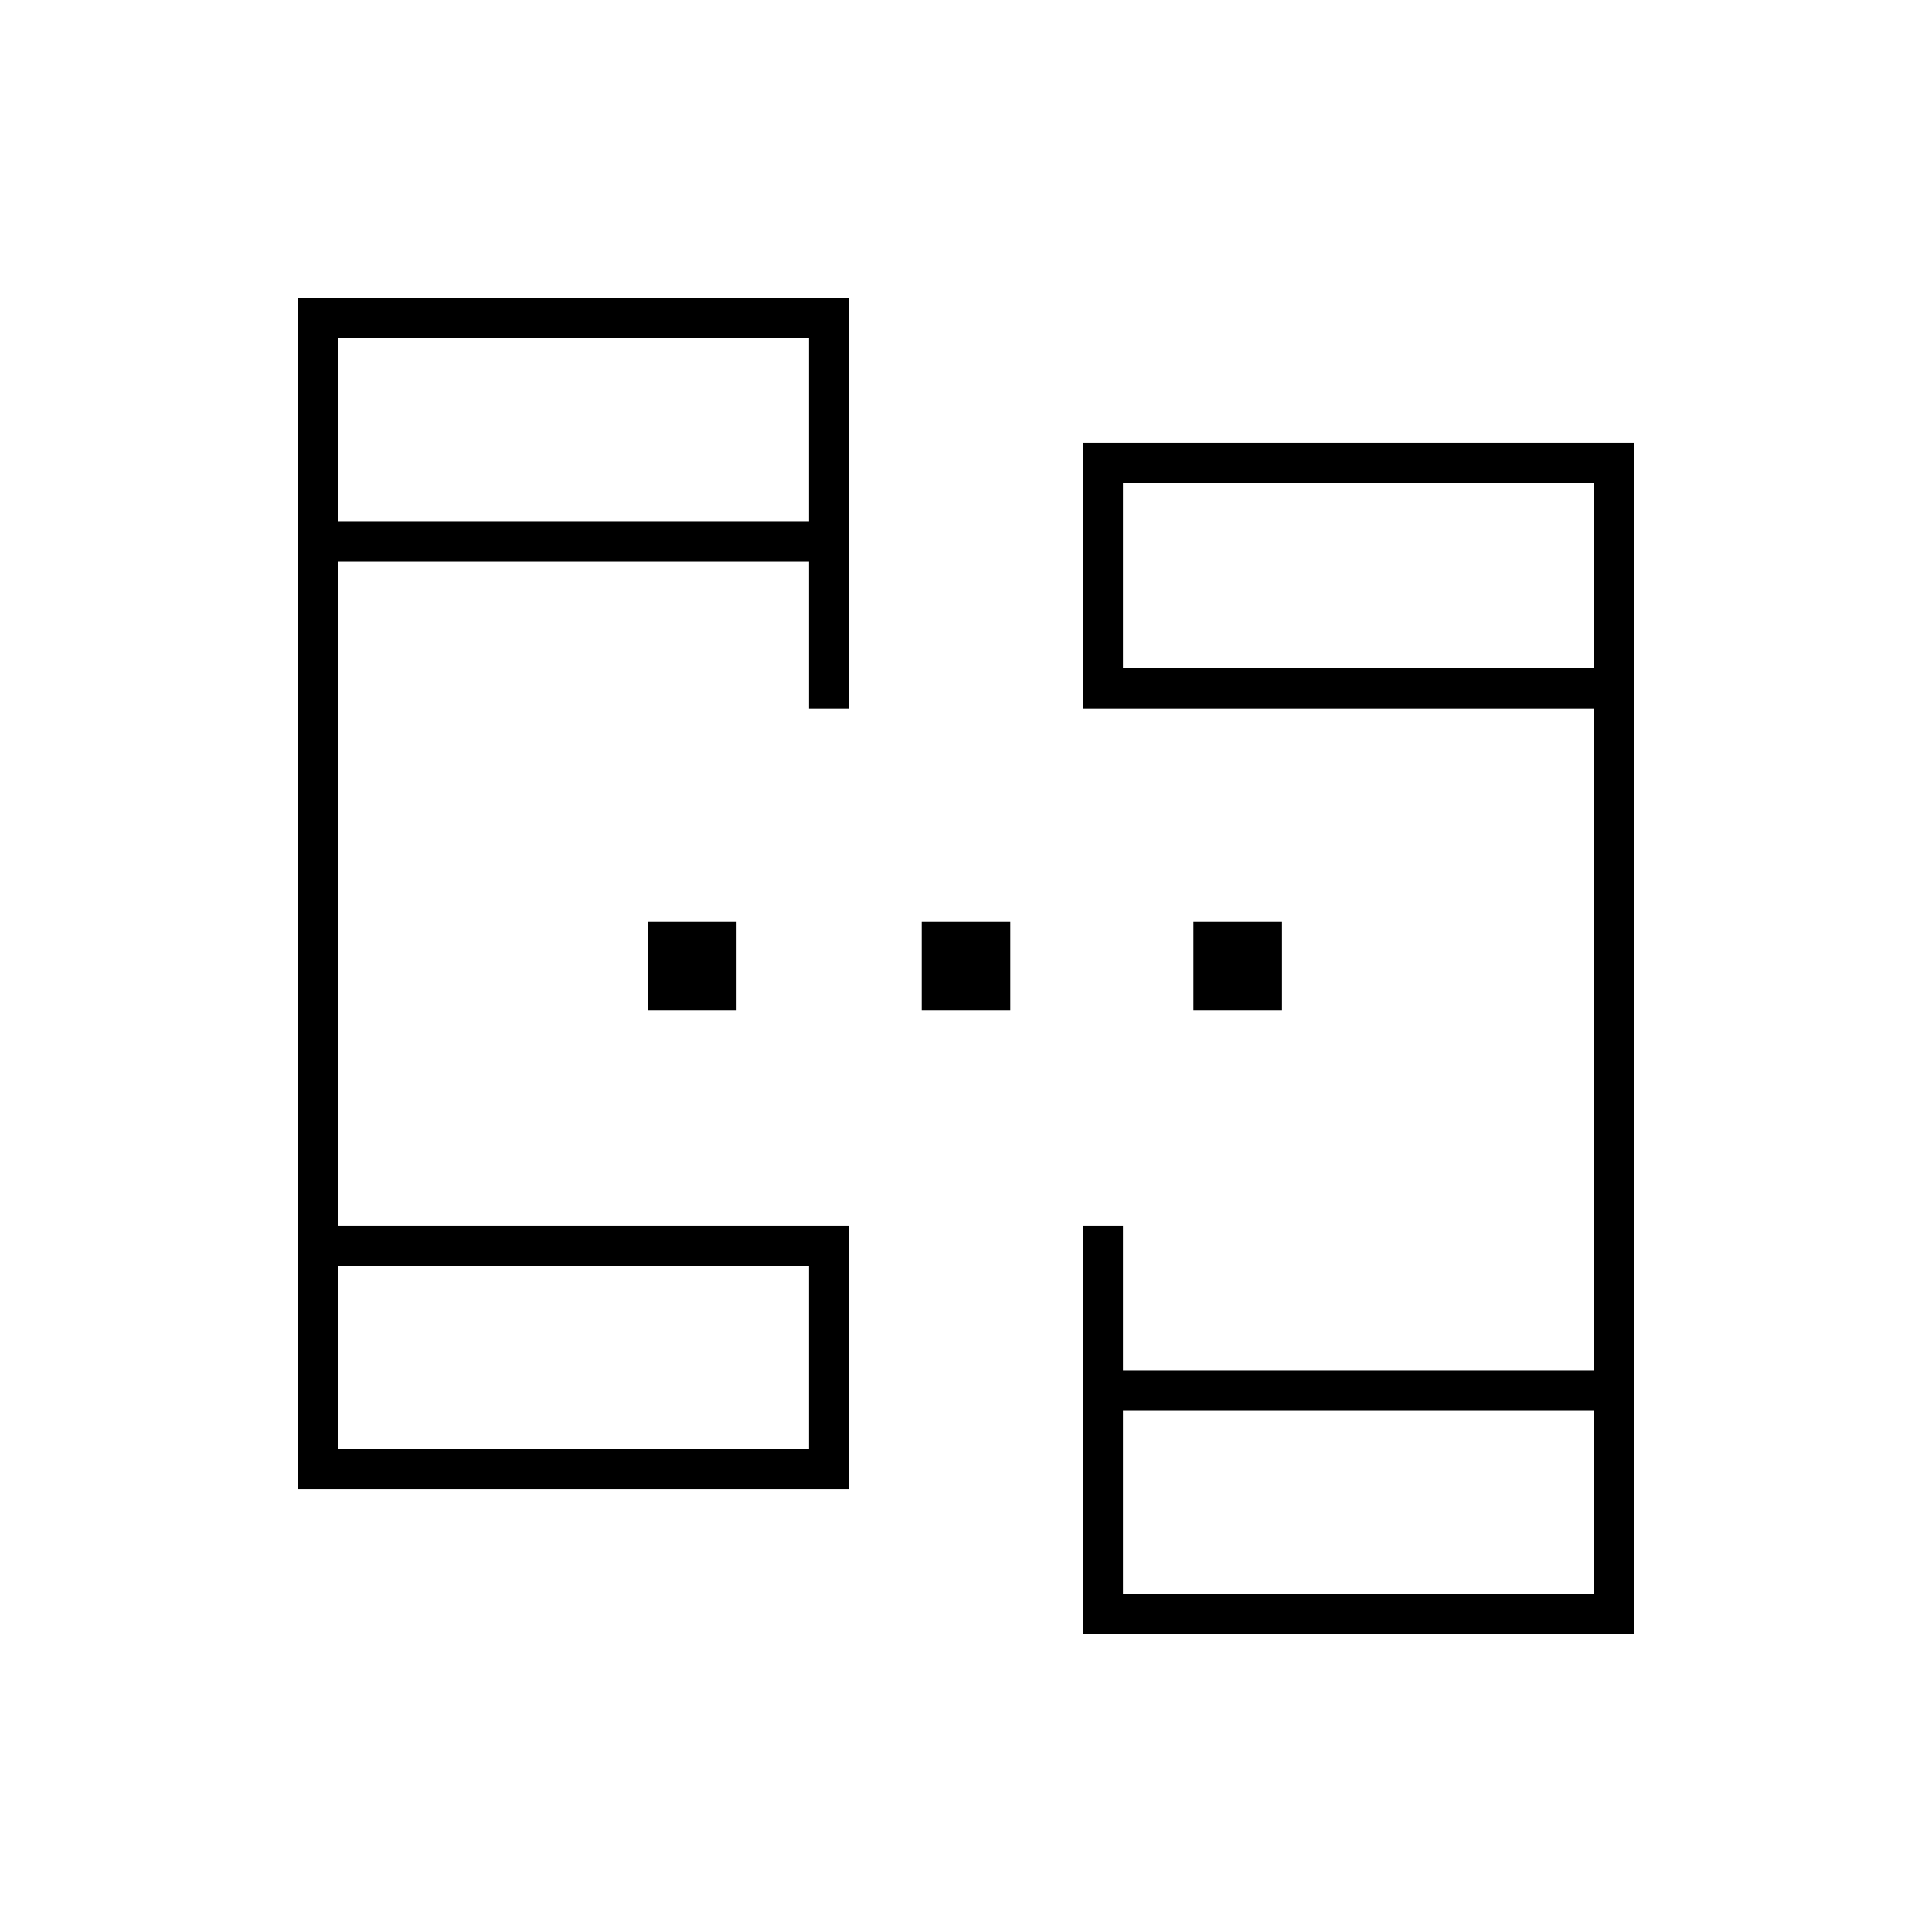 <svg xmlns="http://www.w3.org/2000/svg" height="20" viewBox="0 -960 960 960" width="20"><path d="M148-220v-592h274v204h-20v-73H168v330h254v131H148Zm390 72v-203h20v72h234v-329H538v-132h274v592H538Zm-370-92h234v-91H168v91Zm390 72h234v-91H558v91ZM168-701h234v-91H168v91Zm390 73h234v-92H558v92ZM168-240v-91 91Zm390 72v-91 91ZM168-701v-91 91Zm390 73v-92 92ZM322-458v-44h44v44h-44Zm136 0v-44h44v44h-44Zm135 0v-44h44v44h-44Z"/></svg>